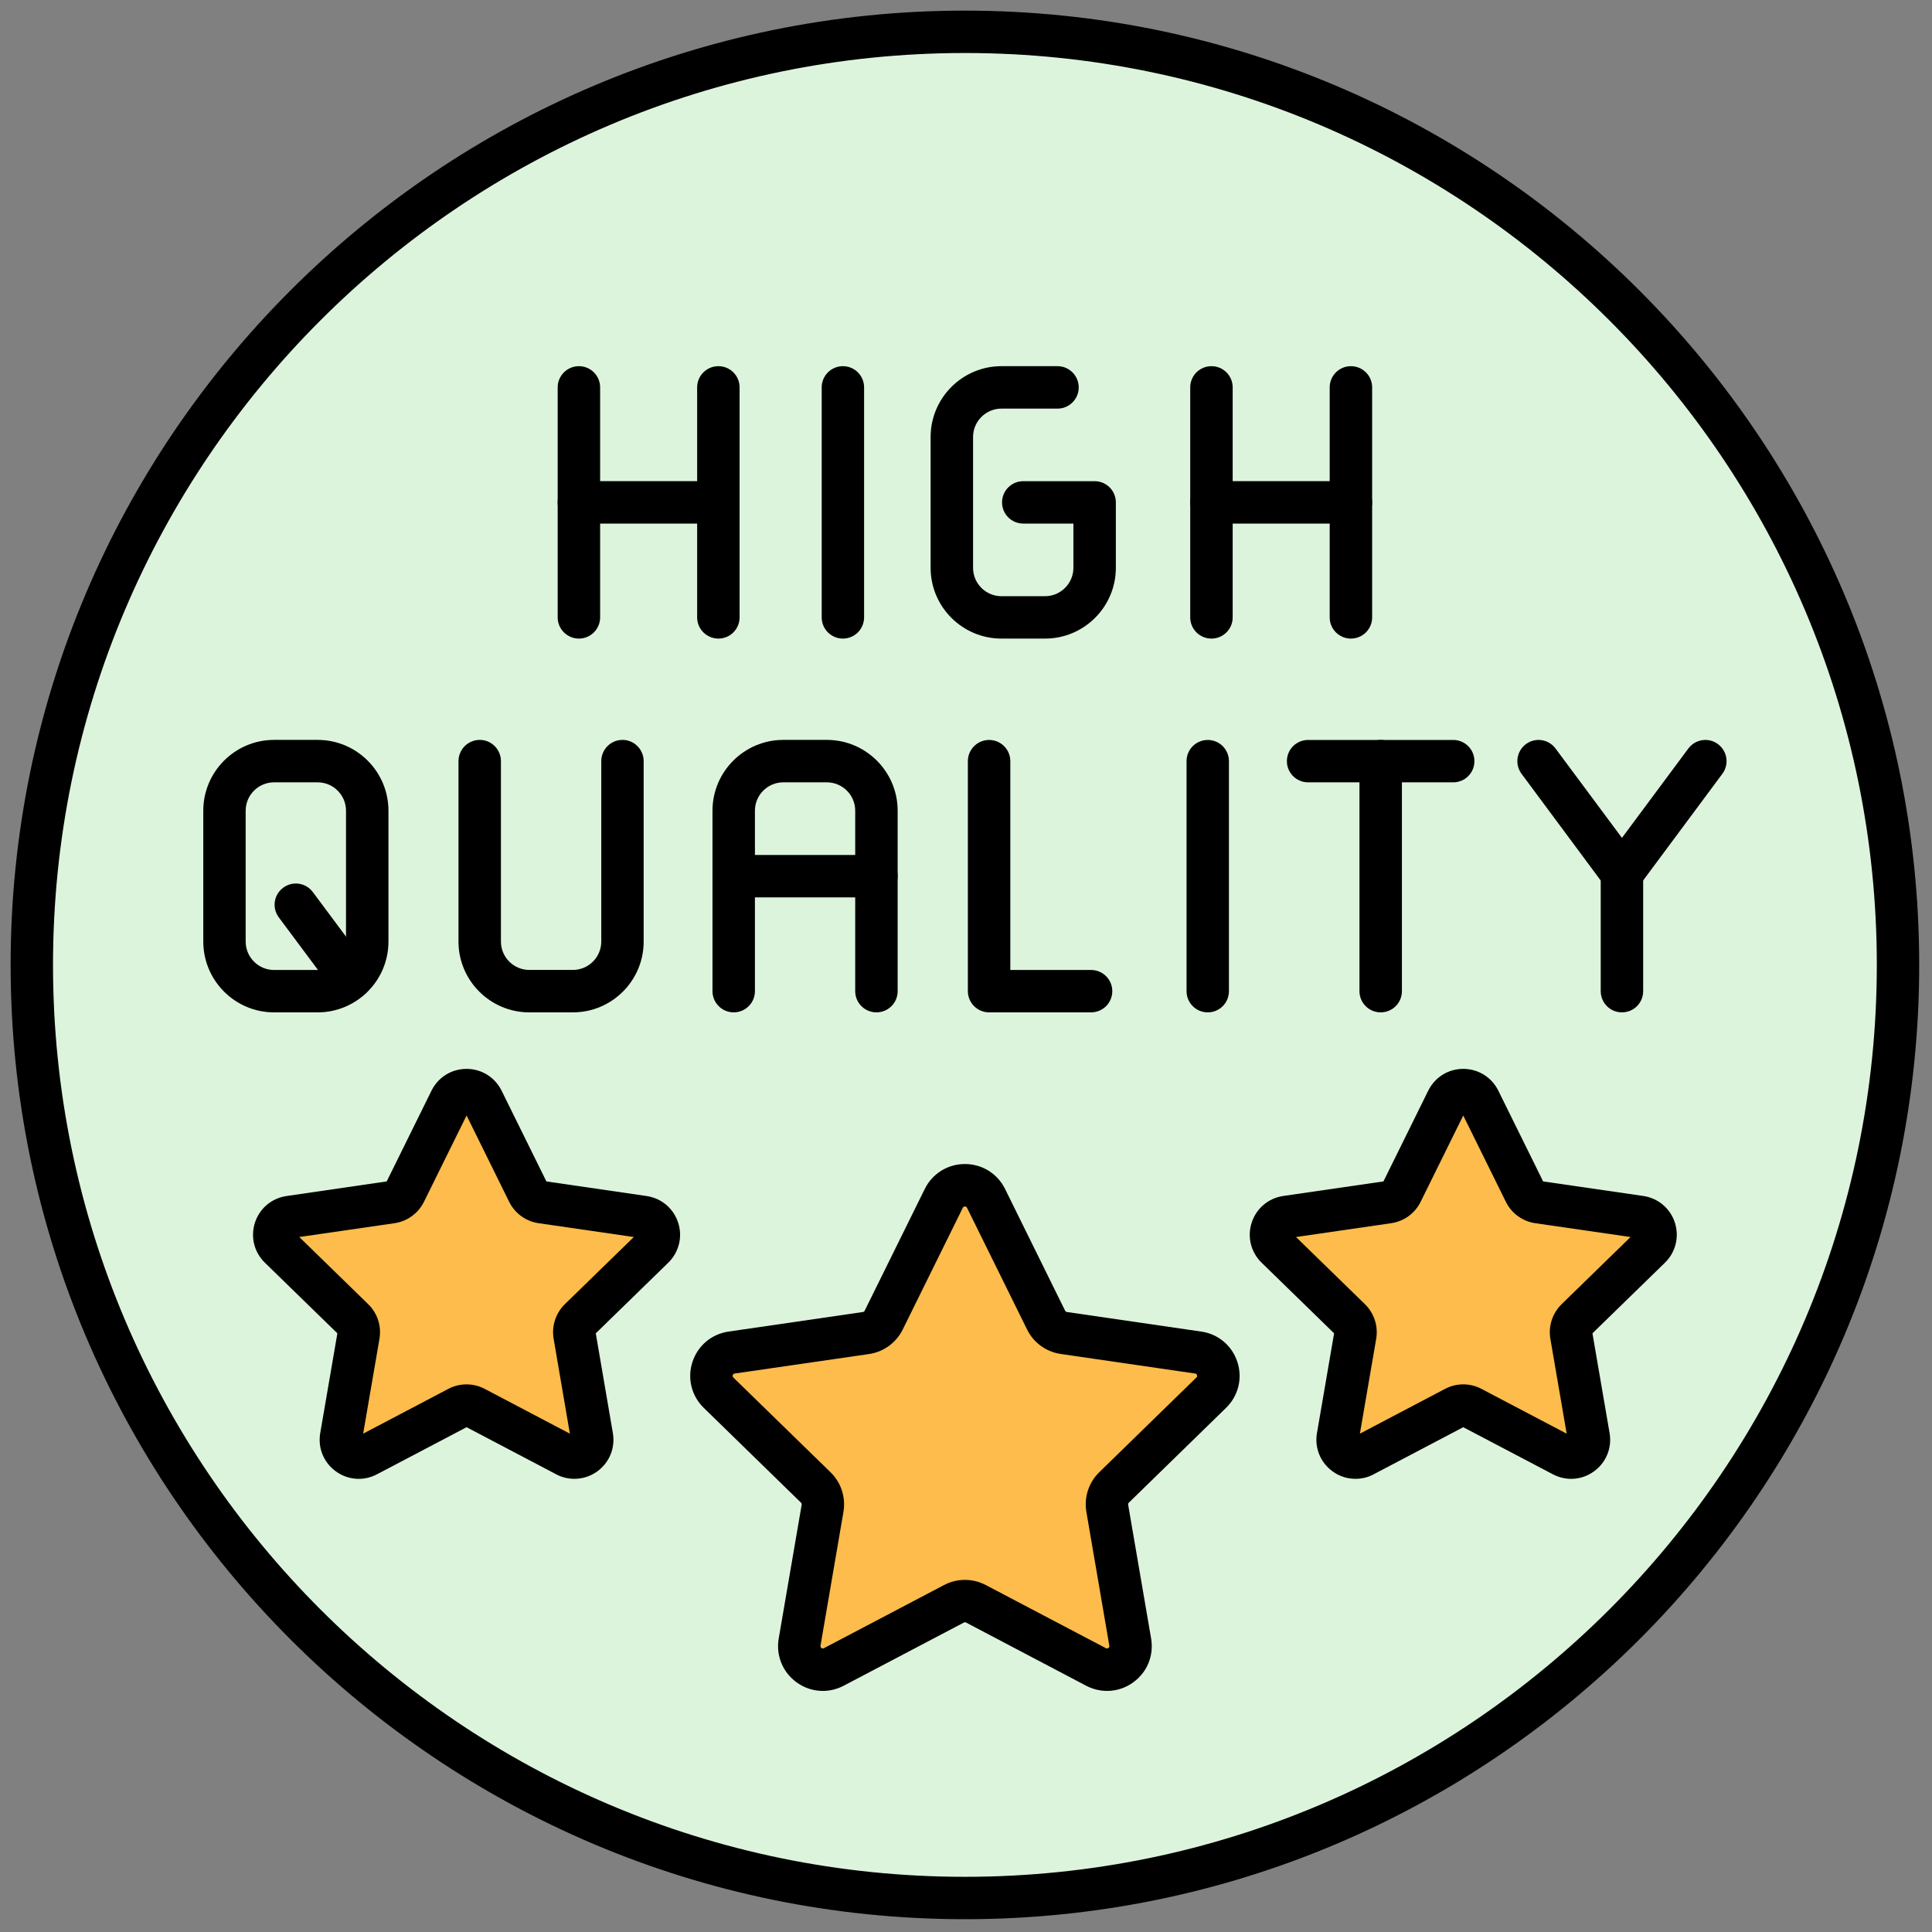 <svg width="32" height="32" viewBox="0 0 32 32" fill="none" xmlns="http://www.w3.org/2000/svg">
<rect x="0" y="0" width="32" height="32" fill="#808080" stroke="none"/>
<g clip-path="url(#clip0_30_174)">
<path d="M15.982 31.437C24.517 31.437 31.437 24.518 31.437 15.982C31.437 7.447 24.517 0.527 15.982 0.527C7.446 0.527 0.527 7.447 0.527 15.982C0.527 24.518 7.446 31.437 15.982 31.437Z" fill="#DCF4DB"/>
<path d="M15.982 31.788C7.266 31.788 0.176 24.698 0.176 15.982C0.176 7.267 7.266 0.176 15.982 0.176C24.698 0.176 31.788 7.267 31.788 15.982C31.788 24.698 24.698 31.788 15.982 31.788ZM15.982 0.878C7.654 0.878 0.878 7.654 0.878 15.982C0.878 24.31 7.654 31.086 15.982 31.086C24.31 31.086 31.086 24.31 31.086 15.982C31.086 7.654 24.31 0.878 15.982 0.878Z" fill="black"/>
<path d="M9.589 10.577C9.395 10.577 9.237 10.42 9.237 10.226V6.416C9.237 6.222 9.395 6.065 9.589 6.065C9.782 6.065 9.94 6.222 9.94 6.416V10.226C9.94 10.42 9.782 10.577 9.589 10.577Z" fill="black"/>
<path d="M11.899 8.672H9.589C9.395 8.672 9.237 8.514 9.237 8.321C9.237 8.127 9.395 7.969 9.589 7.969H11.899C12.093 7.969 12.25 8.127 12.25 8.321C12.25 8.514 12.093 8.672 11.899 8.672Z" fill="black"/>
<path d="M11.899 10.577C11.705 10.577 11.547 10.42 11.547 10.226V6.416C11.547 6.222 11.705 6.065 11.899 6.065C12.093 6.065 12.25 6.222 12.25 6.416V10.226C12.25 10.42 12.093 10.577 11.899 10.577Z" fill="black"/>
<path d="M13.961 10.577C13.767 10.577 13.61 10.42 13.61 10.226V6.416C13.61 6.222 13.767 6.065 13.961 6.065C14.155 6.065 14.312 6.222 14.312 6.416V10.226C14.312 10.42 14.155 10.577 13.961 10.577Z" fill="black"/>
<path d="M17.309 10.577H16.587C15.94 10.577 15.414 10.051 15.414 9.405V7.238C15.414 6.591 15.941 6.065 16.587 6.065H17.516C17.71 6.065 17.867 6.223 17.867 6.417C17.867 6.61 17.71 6.768 17.516 6.768H16.587C16.328 6.768 16.117 6.979 16.117 7.238V9.405C16.117 9.664 16.328 9.875 16.587 9.875H17.309C17.568 9.875 17.779 9.663 17.779 9.405V8.672H16.948C16.754 8.672 16.597 8.515 16.597 8.321C16.597 8.127 16.754 7.97 16.948 7.97H18.13C18.325 7.97 18.482 8.127 18.482 8.321V9.405C18.482 10.051 17.956 10.577 17.309 10.577Z" fill="black"/>
<path d="M20.065 10.577C19.871 10.577 19.714 10.42 19.714 10.226V6.416C19.714 6.222 19.871 6.065 20.065 6.065C20.26 6.065 20.417 6.222 20.417 6.416V10.226C20.417 10.42 20.26 10.577 20.065 10.577Z" fill="black"/>
<path d="M22.375 8.672H20.065C19.871 8.672 19.714 8.514 19.714 8.321C19.714 8.127 19.871 7.969 20.065 7.969H22.375C22.57 7.969 22.727 8.127 22.727 8.321C22.727 8.514 22.57 8.672 22.375 8.672Z" fill="black"/>
<path d="M22.375 10.577C22.181 10.577 22.024 10.42 22.024 10.226V6.416C22.024 6.222 22.181 6.065 22.375 6.065C22.57 6.065 22.727 6.222 22.727 6.416V10.226C22.727 10.42 22.57 10.577 22.375 10.577Z" fill="black"/>
<path d="M5.261 16.768H4.539C3.893 16.768 3.367 16.242 3.367 15.595V13.428C3.367 12.781 3.893 12.255 4.539 12.255H5.261C5.908 12.255 6.434 12.781 6.434 13.428V15.595C6.434 16.242 5.908 16.768 5.261 16.768ZM4.539 12.958C4.28 12.958 4.069 13.169 4.069 13.428V15.595C4.069 15.855 4.281 16.066 4.539 16.066H5.261C5.52 16.066 5.731 15.855 5.731 15.595V13.428C5.731 13.169 5.52 12.958 5.261 12.958H4.539Z" fill="black"/>
<path d="M9.489 16.768H8.767C8.12 16.768 7.594 16.242 7.594 15.595V12.607C7.594 12.413 7.752 12.255 7.946 12.255C8.14 12.255 8.297 12.413 8.297 12.607V15.595C8.297 15.854 8.508 16.065 8.767 16.065H9.489C9.748 16.065 9.959 15.854 9.959 15.595V12.607C9.959 12.413 10.116 12.255 10.31 12.255C10.504 12.255 10.661 12.413 10.661 12.607V15.595C10.662 16.242 10.135 16.768 9.489 16.768Z" fill="black"/>
<path d="M14.517 16.768C14.323 16.768 14.165 16.611 14.165 16.417V13.428C14.165 13.169 13.954 12.958 13.695 12.958H12.974C12.714 12.958 12.504 13.169 12.504 13.428V16.417C12.504 16.611 12.346 16.768 12.152 16.768C11.959 16.768 11.801 16.611 11.801 16.417V13.428C11.801 12.781 12.327 12.255 12.974 12.255H13.695C14.342 12.255 14.868 12.781 14.868 13.428V16.417C14.868 16.611 14.711 16.768 14.517 16.768Z" fill="black"/>
<path d="M14.517 14.863H12.152C11.958 14.863 11.801 14.706 11.801 14.512C11.801 14.318 11.958 14.161 12.152 14.161H14.517C14.71 14.161 14.868 14.318 14.868 14.512C14.868 14.706 14.71 14.863 14.517 14.863Z" fill="black"/>
<path d="M18.071 16.768H16.383C16.189 16.768 16.031 16.611 16.031 16.417V12.607C16.031 12.413 16.189 12.256 16.383 12.256C16.577 12.256 16.734 12.413 16.734 12.607V16.066H18.072C18.266 16.066 18.423 16.223 18.423 16.417C18.423 16.611 18.266 16.768 18.071 16.768Z" fill="black"/>
<path d="M20.004 16.768C19.81 16.768 19.653 16.611 19.653 16.417V12.607C19.653 12.413 19.81 12.256 20.004 12.256C20.198 12.256 20.355 12.413 20.355 12.607V16.417C20.355 16.611 20.198 16.768 20.004 16.768Z" fill="black"/>
<path d="M24.07 12.958H21.666C21.472 12.958 21.315 12.801 21.315 12.607C21.315 12.413 21.472 12.256 21.666 12.256H24.07C24.264 12.256 24.421 12.413 24.421 12.607C24.421 12.801 24.264 12.958 24.07 12.958Z" fill="black"/>
<path d="M22.868 16.768C22.674 16.768 22.517 16.611 22.517 16.417V12.607C22.517 12.413 22.674 12.256 22.868 12.256C23.063 12.256 23.22 12.413 23.22 12.607V16.417C23.22 16.611 23.063 16.768 22.868 16.768Z" fill="black"/>
<path d="M26.864 16.768C26.67 16.768 26.513 16.611 26.513 16.417V14.584L25.201 12.816C25.086 12.66 25.119 12.44 25.274 12.325C25.429 12.209 25.649 12.242 25.765 12.398L27.147 14.258C27.192 14.319 27.216 14.392 27.216 14.468V16.417C27.216 16.611 27.059 16.768 26.864 16.768Z" fill="black"/>
<path d="M26.864 14.819C26.791 14.819 26.718 14.797 26.655 14.75C26.5 14.634 26.467 14.414 26.582 14.258L27.964 12.398C28.08 12.242 28.3 12.209 28.455 12.325C28.611 12.441 28.644 12.661 28.528 12.816L27.146 14.677C27.078 14.77 26.972 14.819 26.864 14.819Z" fill="black"/>
<path d="M5.809 16.556C5.702 16.556 5.597 16.507 5.527 16.415L4.618 15.195C4.502 15.039 4.534 14.819 4.69 14.704C4.846 14.587 5.066 14.62 5.181 14.775L6.09 15.995C6.206 16.15 6.174 16.371 6.019 16.486C5.956 16.533 5.883 16.556 5.809 16.556Z" fill="black"/>
<path d="M16.332 19.849L17.327 21.866C17.384 21.981 17.494 22.061 17.621 22.079L19.846 22.402C20.166 22.449 20.294 22.842 20.062 23.068L18.452 24.637C18.36 24.727 18.319 24.856 18.34 24.983L18.72 27.199C18.775 27.517 18.44 27.761 18.154 27.61L16.164 26.564C16.05 26.504 15.915 26.504 15.801 26.564L13.811 27.61C13.525 27.761 13.19 27.517 13.245 27.199L13.625 24.983C13.646 24.856 13.604 24.727 13.512 24.637L11.903 23.068C11.671 22.842 11.799 22.449 12.119 22.402L14.344 22.079C14.471 22.061 14.581 21.981 14.638 21.866L15.633 19.849C15.775 19.559 16.189 19.559 16.332 19.849Z" fill="#FDBC4B"/>
<path d="M13.628 28.007C13.475 28.007 13.323 27.959 13.193 27.864C12.963 27.697 12.85 27.419 12.898 27.139L13.278 24.924C13.28 24.91 13.276 24.898 13.266 24.888L11.657 23.319C11.453 23.121 11.381 22.829 11.469 22.559C11.557 22.288 11.787 22.095 12.068 22.055L14.293 21.731C14.306 21.729 14.316 21.721 14.322 21.709L15.317 19.693C15.443 19.438 15.697 19.28 15.982 19.28C16.267 19.28 16.521 19.438 16.647 19.693V19.693L17.642 21.71C17.648 21.721 17.659 21.729 17.672 21.731L19.896 22.055C20.178 22.095 20.407 22.288 20.495 22.559C20.583 22.829 20.511 23.121 20.307 23.319L18.698 24.888C18.688 24.897 18.684 24.91 18.686 24.924L19.066 27.139C19.114 27.42 19.001 27.698 18.771 27.864C18.542 28.032 18.242 28.053 17.99 27.921L16 26.874C15.989 26.869 15.976 26.868 15.964 26.875L13.974 27.921C13.864 27.978 13.746 28.007 13.628 28.007ZM15.982 19.983C15.958 19.983 15.95 19.998 15.947 20.005L14.952 22.021C14.844 22.24 14.635 22.392 14.394 22.427L12.169 22.75C12.161 22.751 12.145 22.753 12.137 22.776C12.13 22.799 12.142 22.811 12.147 22.817L13.757 24.386C13.932 24.556 14.011 24.802 13.97 25.042L13.59 27.258C13.589 27.265 13.586 27.282 13.605 27.296C13.626 27.311 13.64 27.303 13.647 27.299L15.637 26.253C15.853 26.139 16.111 26.14 16.327 26.253L18.317 27.299C18.324 27.302 18.339 27.309 18.358 27.296C18.378 27.281 18.375 27.265 18.374 27.258L17.994 25.042C17.953 24.801 18.032 24.556 18.206 24.386L19.816 22.816C19.822 22.811 19.834 22.799 19.826 22.776C19.819 22.753 19.803 22.751 19.795 22.75L17.57 22.426C17.328 22.391 17.12 22.24 17.012 22.021L16.017 20.005C16.014 19.998 16.006 19.983 15.982 19.983Z" fill="black"/>
<path d="M24.502 18.221L25.257 19.75C25.3 19.838 25.383 19.898 25.48 19.912L27.168 20.157C27.411 20.192 27.508 20.491 27.332 20.663L26.111 21.853C26.041 21.921 26.009 22.019 26.026 22.115L26.314 23.796C26.355 24.038 26.102 24.223 25.884 24.109L24.375 23.315C24.288 23.27 24.186 23.27 24.099 23.315L22.589 24.109C22.372 24.223 22.118 24.038 22.16 23.796L22.448 22.115C22.465 22.019 22.433 21.921 22.363 21.853L21.142 20.663C20.966 20.491 21.063 20.192 21.306 20.157L22.994 19.912C23.091 19.898 23.174 19.838 23.217 19.75L23.972 18.221C24.079 18 24.393 18 24.502 18.221Z" fill="#FDBC4B"/>
<path d="M22.451 24.494C22.317 24.494 22.184 24.453 22.071 24.37C21.87 24.224 21.771 23.982 21.813 23.737L22.097 22.084L20.896 20.914C20.718 20.741 20.655 20.486 20.732 20.25C20.809 20.014 21.009 19.845 21.255 19.809L22.914 19.568L23.656 18.065C23.766 17.842 23.988 17.704 24.236 17.704C24.484 17.704 24.707 17.842 24.817 18.065L25.559 19.568L27.218 19.809C27.464 19.845 27.664 20.014 27.741 20.25C27.817 20.486 27.755 20.74 27.577 20.914L26.376 22.084L26.66 23.737C26.702 23.981 26.603 24.224 26.402 24.37C26.202 24.516 25.941 24.535 25.721 24.419L24.236 23.639L22.752 24.419C22.657 24.47 22.554 24.494 22.451 24.494ZM21.466 20.489L22.608 21.602C22.76 21.751 22.83 21.965 22.794 22.175L22.524 23.746L23.935 23.004C24.124 22.904 24.349 22.905 24.537 23.004L25.949 23.746L25.679 22.175C25.643 21.965 25.713 21.751 25.865 21.602L27.007 20.489L25.429 20.26C25.218 20.229 25.036 20.097 24.942 19.906L24.236 18.476L23.53 19.906C23.436 20.097 23.254 20.229 23.043 20.26L21.466 20.489Z" fill="black"/>
<path d="M7.993 18.221L8.748 19.75C8.791 19.838 8.874 19.898 8.971 19.912L10.659 20.157C10.902 20.192 10.999 20.491 10.823 20.663L9.602 21.853C9.532 21.921 9.5 22.019 9.517 22.115L9.805 23.796C9.847 24.038 9.593 24.223 9.376 24.109L7.866 23.315C7.78 23.27 7.677 23.27 7.59 23.315L6.081 24.109C5.864 24.223 5.61 24.038 5.651 23.796L5.939 22.115C5.956 22.019 5.924 21.921 5.854 21.853L4.633 20.663C4.458 20.491 4.554 20.192 4.797 20.157L6.485 19.912C6.582 19.898 6.665 19.838 6.708 19.75L7.463 18.221C7.571 18 7.885 18 7.993 18.221Z" fill="#FDBC4B"/>
<path d="M9.513 24.494C9.411 24.494 9.307 24.47 9.212 24.419L7.728 23.639L6.244 24.419C6.024 24.535 5.762 24.516 5.562 24.37C5.361 24.224 5.262 23.982 5.304 23.737L5.588 22.084L4.387 20.914C4.209 20.741 4.147 20.486 4.223 20.25C4.3 20.014 4.5 19.846 4.746 19.81L6.405 19.568L7.147 18.065C7.257 17.842 7.479 17.704 7.728 17.704C7.976 17.704 8.198 17.843 8.308 18.065L9.05 19.568L10.71 19.81C10.955 19.846 11.155 20.014 11.232 20.25C11.309 20.486 11.246 20.74 11.069 20.914L9.868 22.084L10.151 23.737C10.193 23.982 10.094 24.224 9.894 24.37C9.78 24.453 9.647 24.494 9.513 24.494ZM4.957 20.489L6.099 21.602C6.251 21.75 6.321 21.964 6.285 22.175L6.015 23.746L7.426 23.004C7.615 22.905 7.84 22.905 8.028 23.004L9.439 23.746L9.17 22.175C9.134 21.964 9.204 21.75 9.356 21.601L10.498 20.489L8.921 20.26C8.709 20.229 8.527 20.096 8.433 19.905L7.728 18.476L7.022 19.906C6.928 20.096 6.746 20.229 6.535 20.26L4.957 20.489Z" fill="black"/>
</g>
<defs>
<clipPath id="clip0_30_174">
<rect width="32" height="32" fill="white"/>
</clipPath>
</defs>
</svg>
